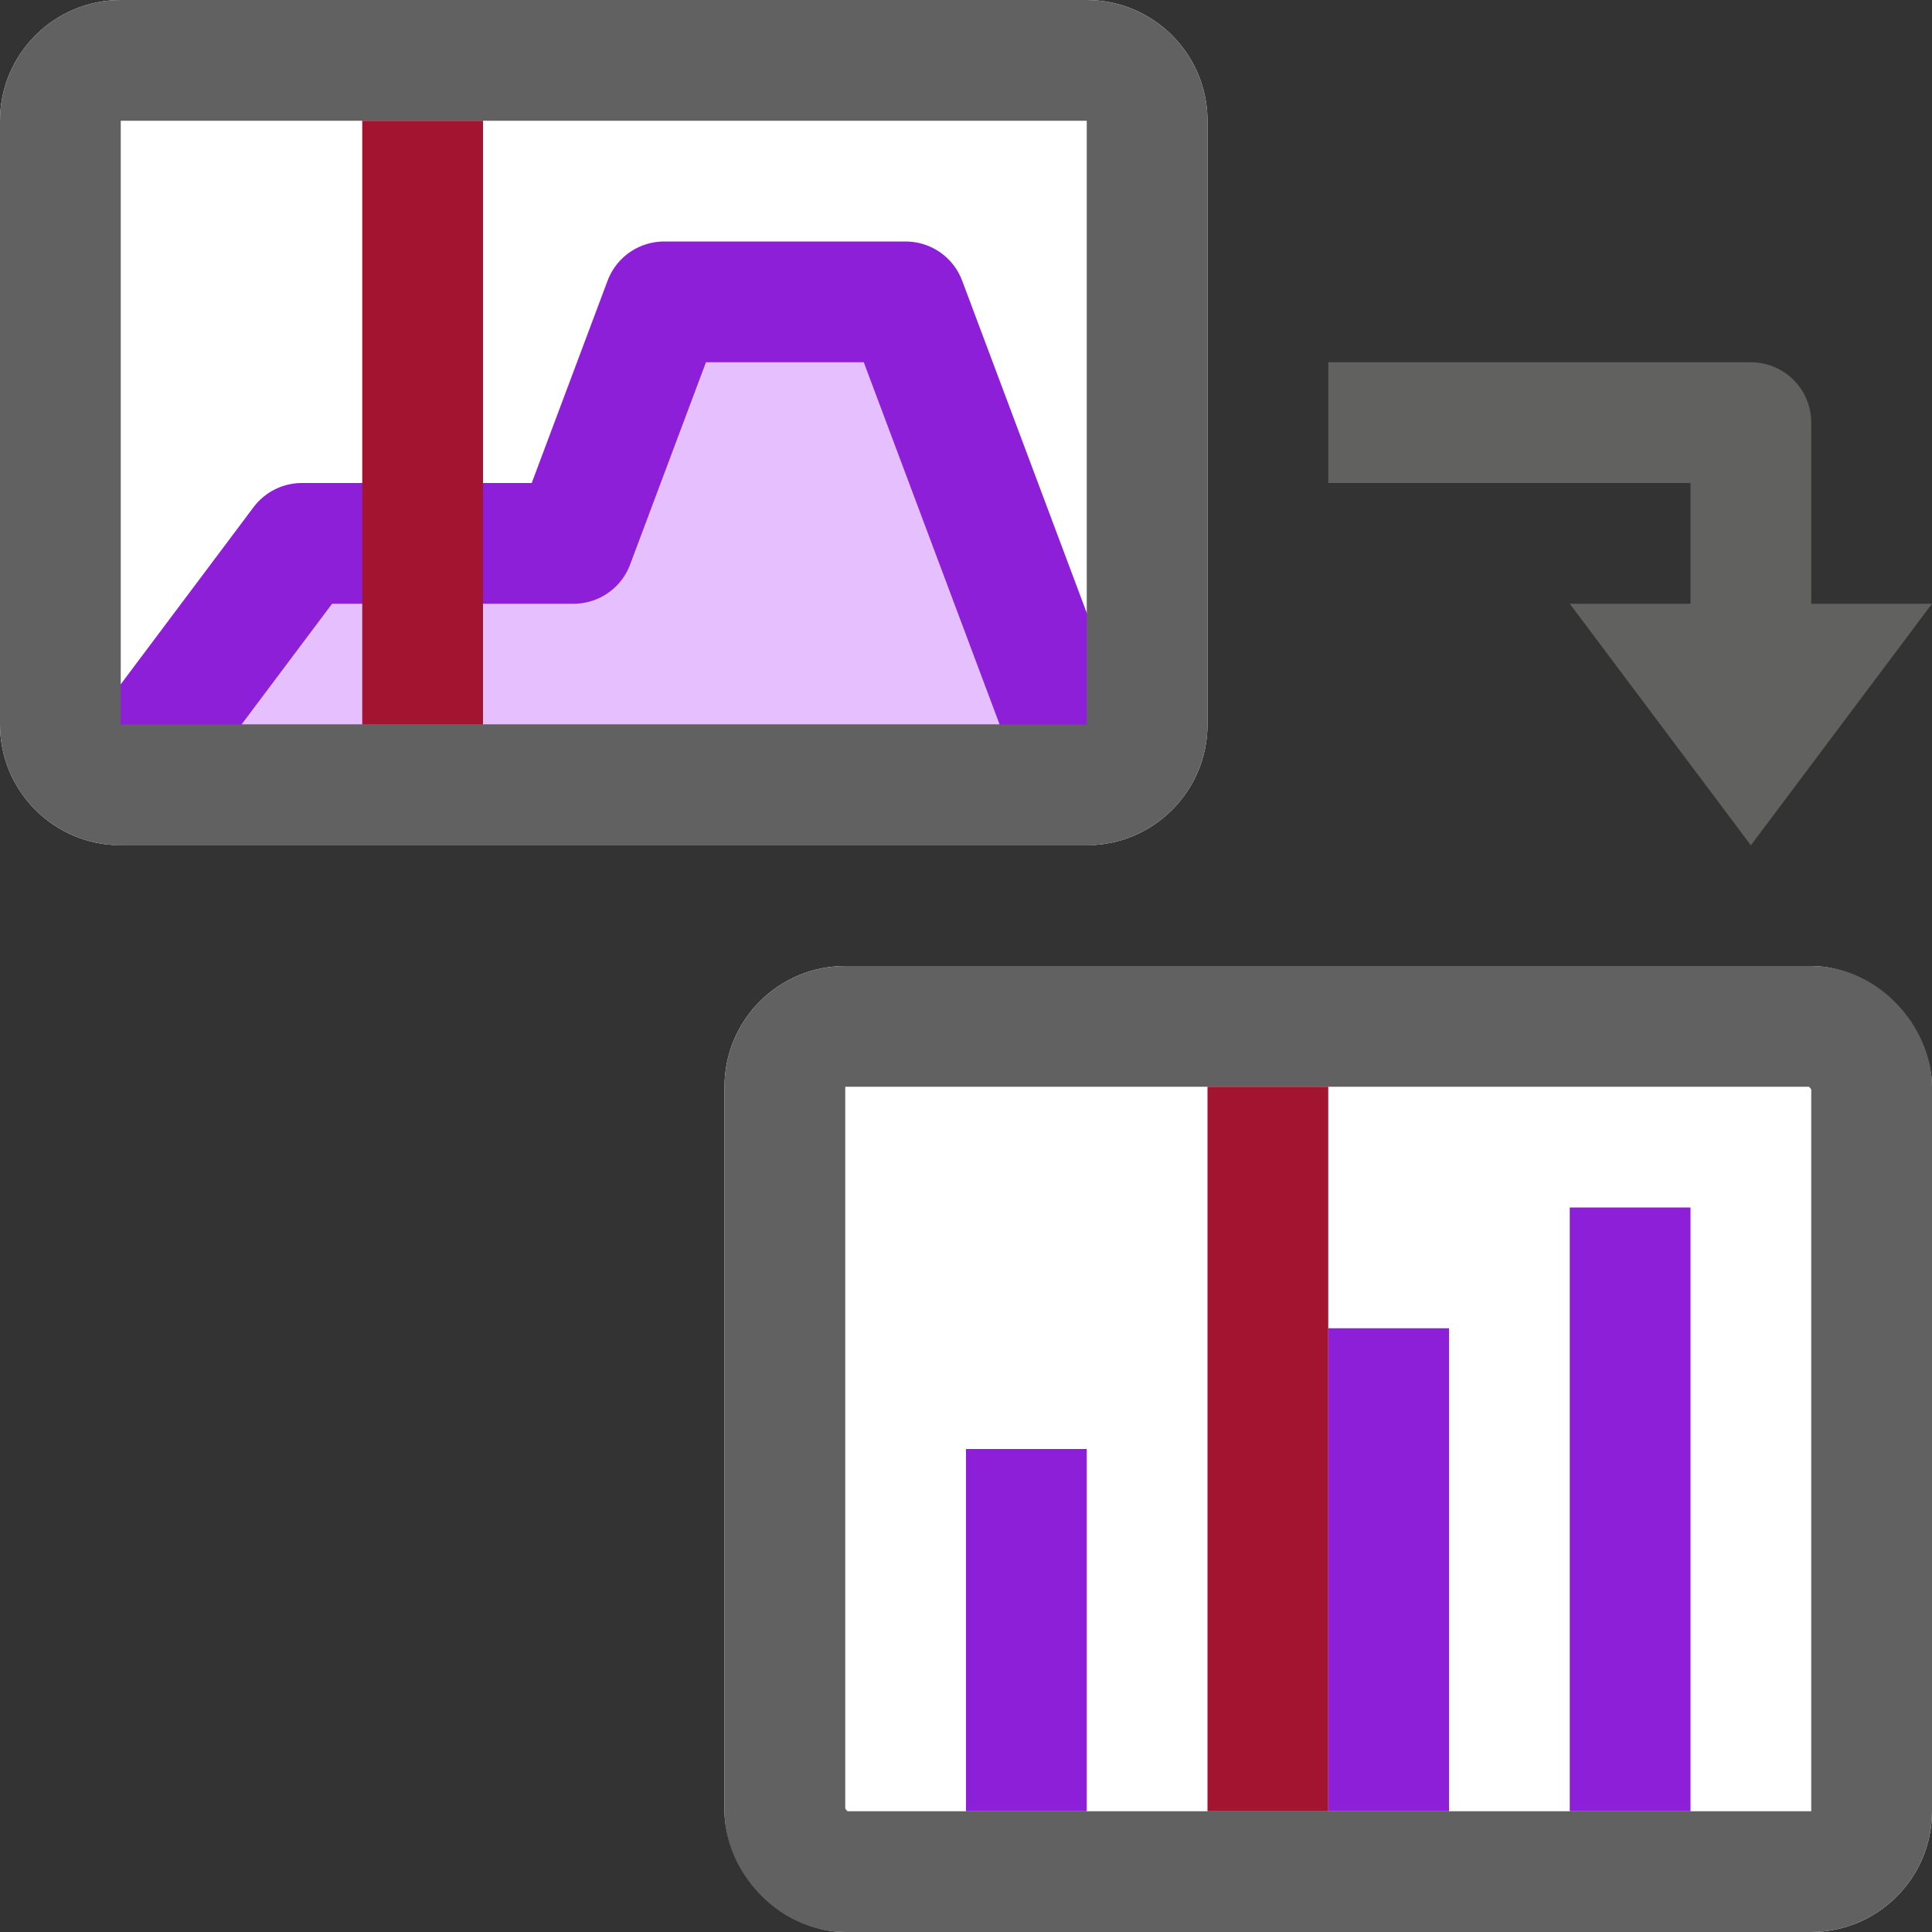 <svg width="16" height="16" viewBox="0 0 16 16" fill="none" xmlns="http://www.w3.org/2000/svg">
<rect x="0" y="0" width="16" height="16" fill="#333333" stroke="none"/>
<path d="M11.5 3.5H14.5V5.5" stroke="#616160" stroke-linecap="square" stroke-linejoin="round"/>
<path d="M15 5.5L14.5 6.167L14 5.5H15Z" stroke="#616160" stroke-linecap="round"/>
<path d="M0 1C0 0.448 0.448 0 1 0H9C9.552 0 10 0.448 10 1V6C10 6.552 9.552 7 9 7H1C0.448 7 0 6.552 0 6V1Z" fill="#FFFFFF"/>
<path d="M5.5 2.5L4.75 4.5H2.5L1 6.5H9L7.5 2.5H5.5Z" fill="#E6BFFF" stroke="#8D1FD8" stroke-linejoin="round"/>
<path d="M0.5 1C0.5 0.724 0.724 0.5 1 0.5H9C9.276 0.5 9.5 0.724 9.5 1V6C9.5 6.276 9.276 6.5 9 6.5H1C0.724 6.5 0.5 6.276 0.5 6V1Z" stroke="#616161" stroke-linejoin="round"/>
<path d="M3.5 6V1" stroke="#A2142F"/>
<rect x="6" y="8" width="10" height="8" rx="1" fill="white"/>
<rect x="6.5" y="8.5" width="9" height="7" rx="0.5" stroke="#616161" stroke-linejoin="round"/>
<path d="M8.5 15V12M13.5 15V10M11.5 15V11" stroke="#8D1FD8"/>
<path d="M10.5 15V9" stroke="#A2142F"/>
</svg>
